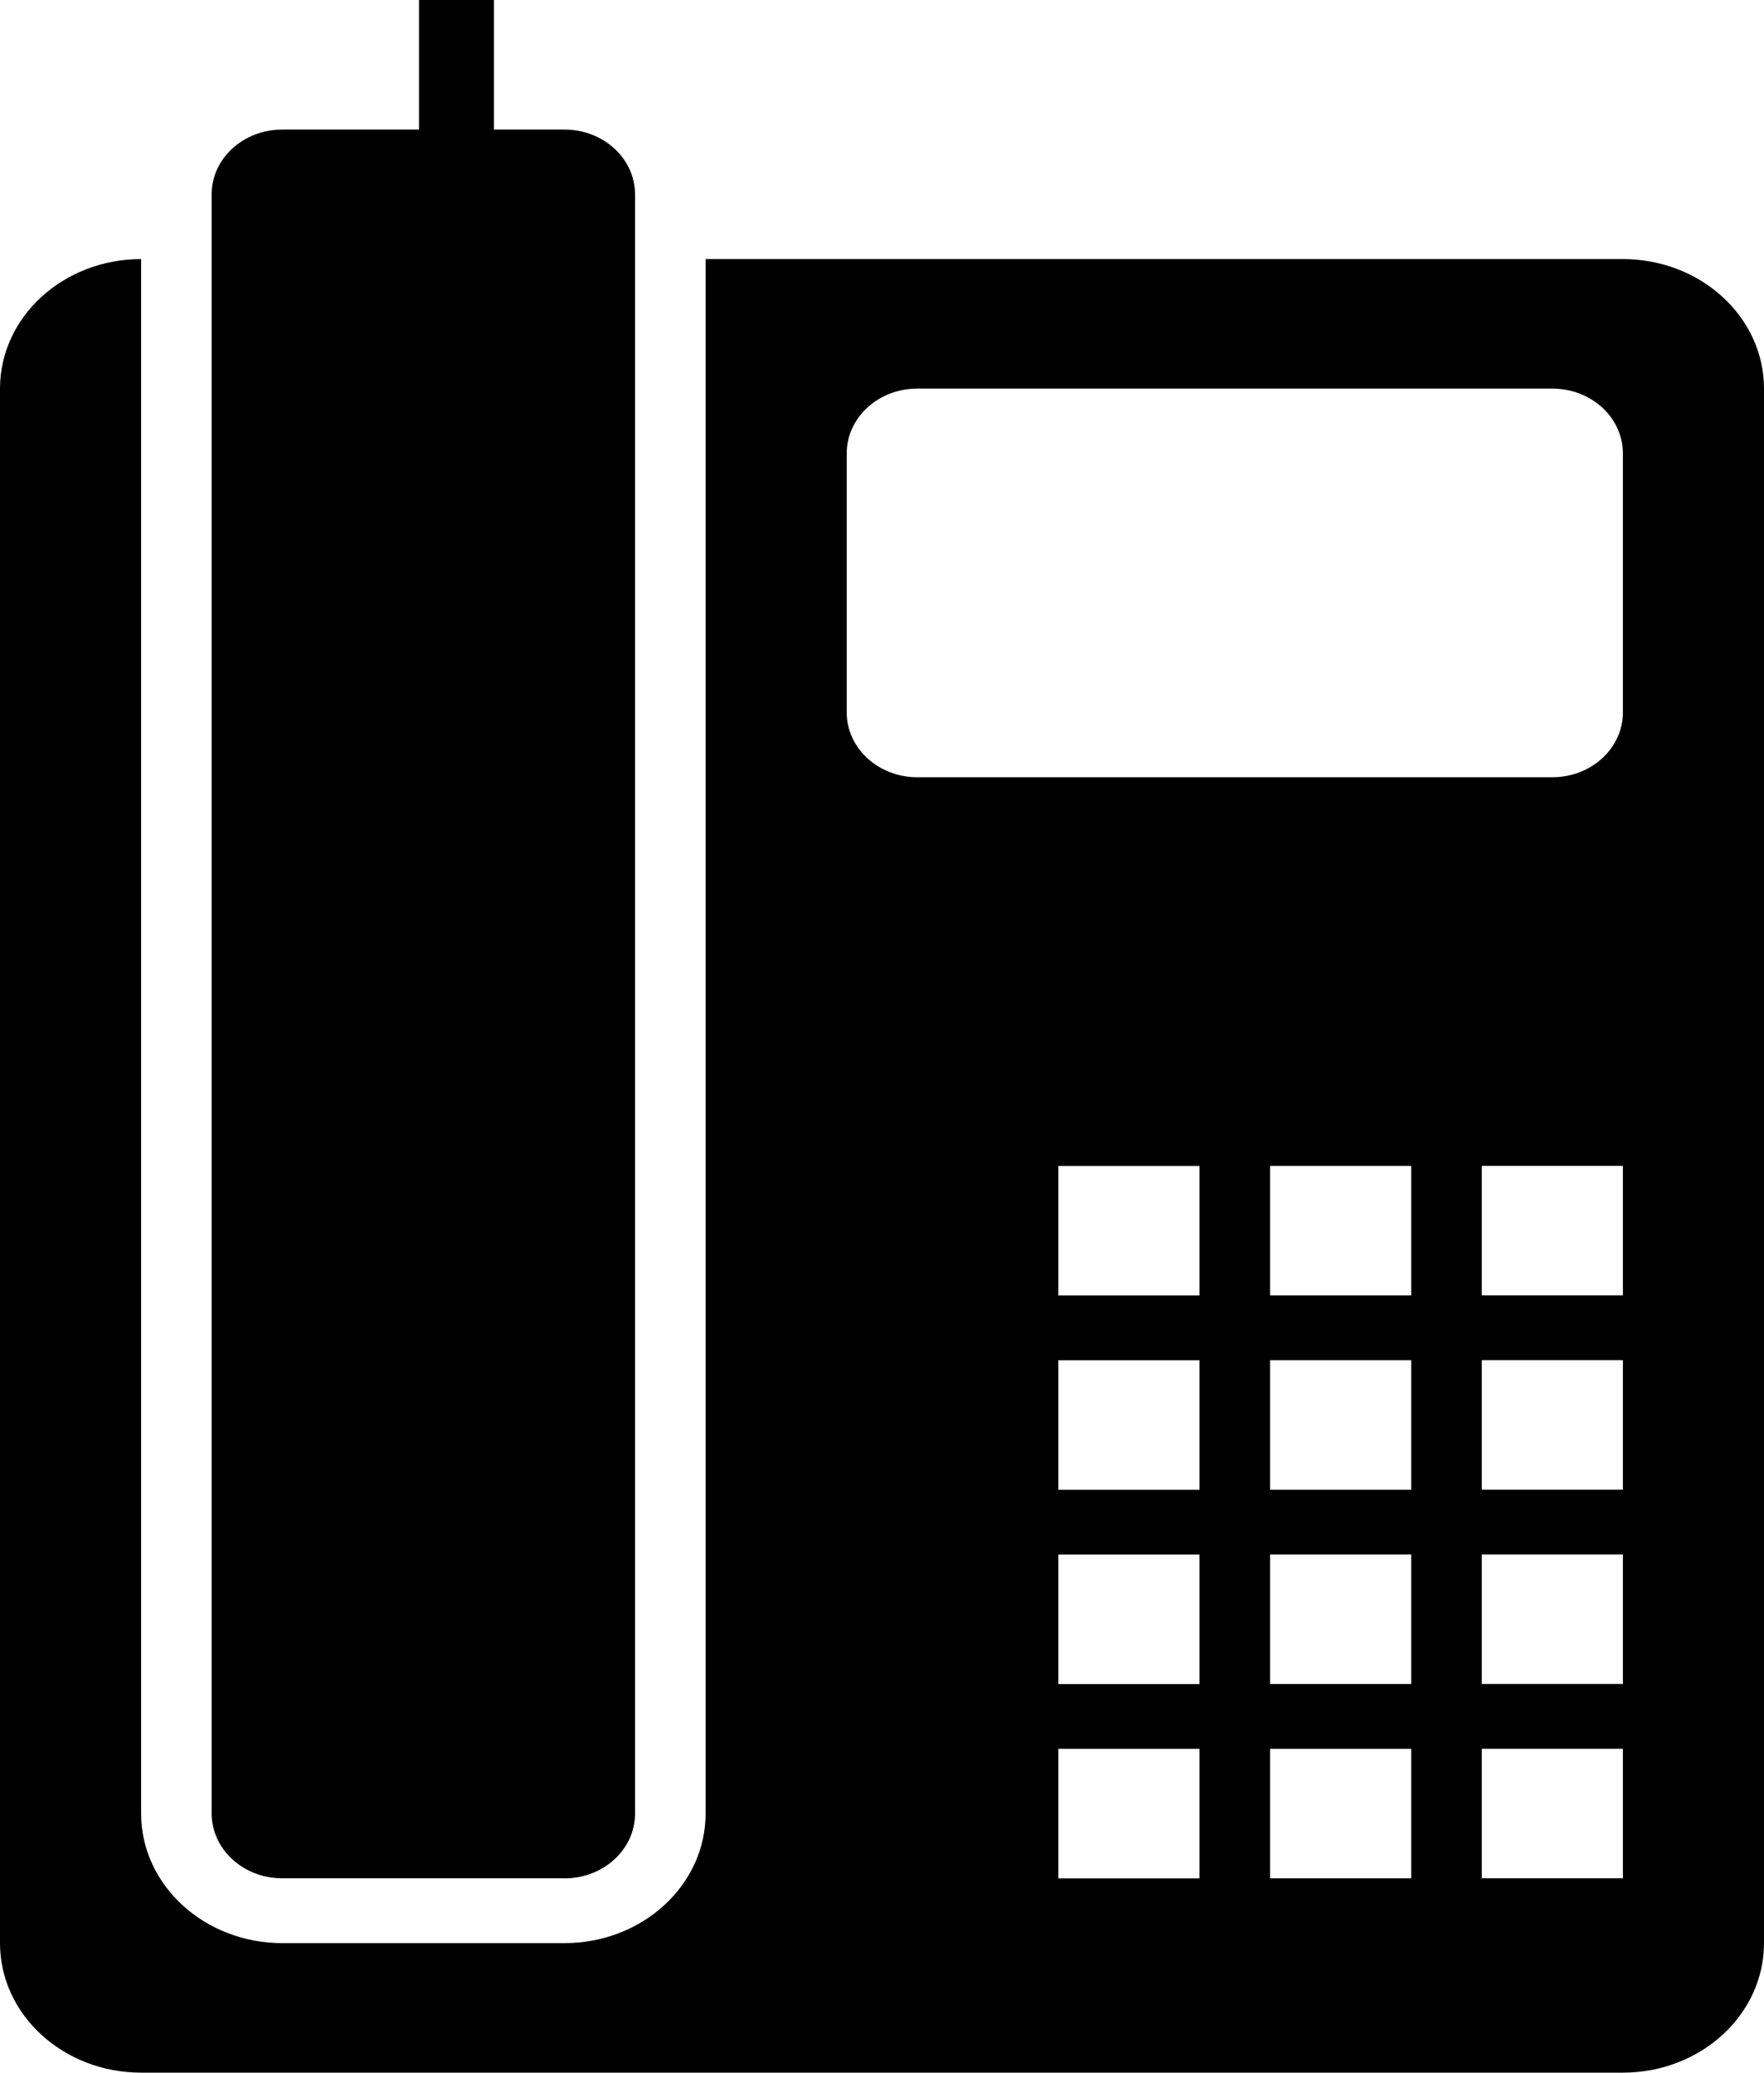 <svg
   xmlns:dc="http://purl.org/dc/elements/1.1/"
   xmlns:cc="http://creativecommons.org/ns#"
   xmlns:rdf="http://www.w3.org/1999/02/22-rdf-syntax-ns#"
   xmlns:svg="http://www.w3.org/2000/svg"
   xmlns="http://www.w3.org/2000/svg"
   xmlns:sodipodi="http://sodipodi.sourceforge.net/DTD/sodipodi-0.dtd"
   xmlns:inkscape="http://www.inkscape.org/namespaces/inkscape"
   version="1.1"
   viewBox="0 0 40 47">
  <path
     d="M 36.8,47 3.2,47 C 1.432,47 0,45.684 0,44.062 L 0,8.812 C 0,7.19 1.432,5.875 3.2,5.875 l 0,35.25 c 0,1.621 1.434,2.938 3.2,2.938 l 6.4,0 c 1.768,0 3.2,-1.316 3.2,-2.938 l 0,-35.25 20.8,0 c 1.768,0 3.2,1.316 3.2,2.938 l 0,35.25 C 40,45.684 38.568,47 36.8,47 Z m -8,-4.406 3.2,0 0,-2.938 -3.2,0 0,2.938 z m 0,-4.406 3.2,0 0,-2.938 -3.2,0 0,2.938 z m 0,-4.406 3.2,0 0,-2.938 -3.2,0 0,2.938 z m 0,-4.406 3.2,0 0,-2.938 -3.2,0 0,2.938 z m -4.8,13.219 3.2,0 0,-2.938 -3.2,0 0,2.938 z m 0,-4.406 3.2,0 0,-2.938 -3.2,0 0,2.938 z m 0,-4.406 3.2,0 0,-2.938 -3.2,0 0,2.938 z m 0,-4.406 3.2,0 0,-2.938 -3.2,0 0,2.938 z M 36.8,10.281 C 36.8,9.469 36.085,8.812 35.2,8.812 l -14.4,0 c -0.883,0 -1.6,0.657 -1.6,1.469 l 0,5.875 c 0,0.811 0.717,1.469 1.6,1.469 l 14.4,0 c 0.885,0 1.6,-0.658 1.6,-1.469 l 0,-5.875 z m 0,16.156 -3.2,0 0,2.938 3.2,0 0,-2.938 z m 0,4.406 -3.2,0 0,2.938 3.2,0 0,-2.938 z m 0,4.406 -3.2,0 0,2.938 3.2,0 0,-2.938 z m 0,4.406 -3.2,0 0,2.938 3.2,0 0,-2.938 z m -24,2.938 -6.4,0 c -0.883,0 -1.6,-0.657 -1.6,-1.469 L 4.8,4.406 C 4.8,3.594 5.517,2.938 6.4,2.938 l 3.101,0 0,-2.938 1.699,0 0,2.938 1.6,0 c 0.883,0 1.6,0.657 1.6,1.469 l 0,36.719 c 0,0.812 -0.717,1.469 -1.6,1.469 z"
     id="path6"
     inkscape:connector-curvature="0" fill="currentColor" />
</svg>
